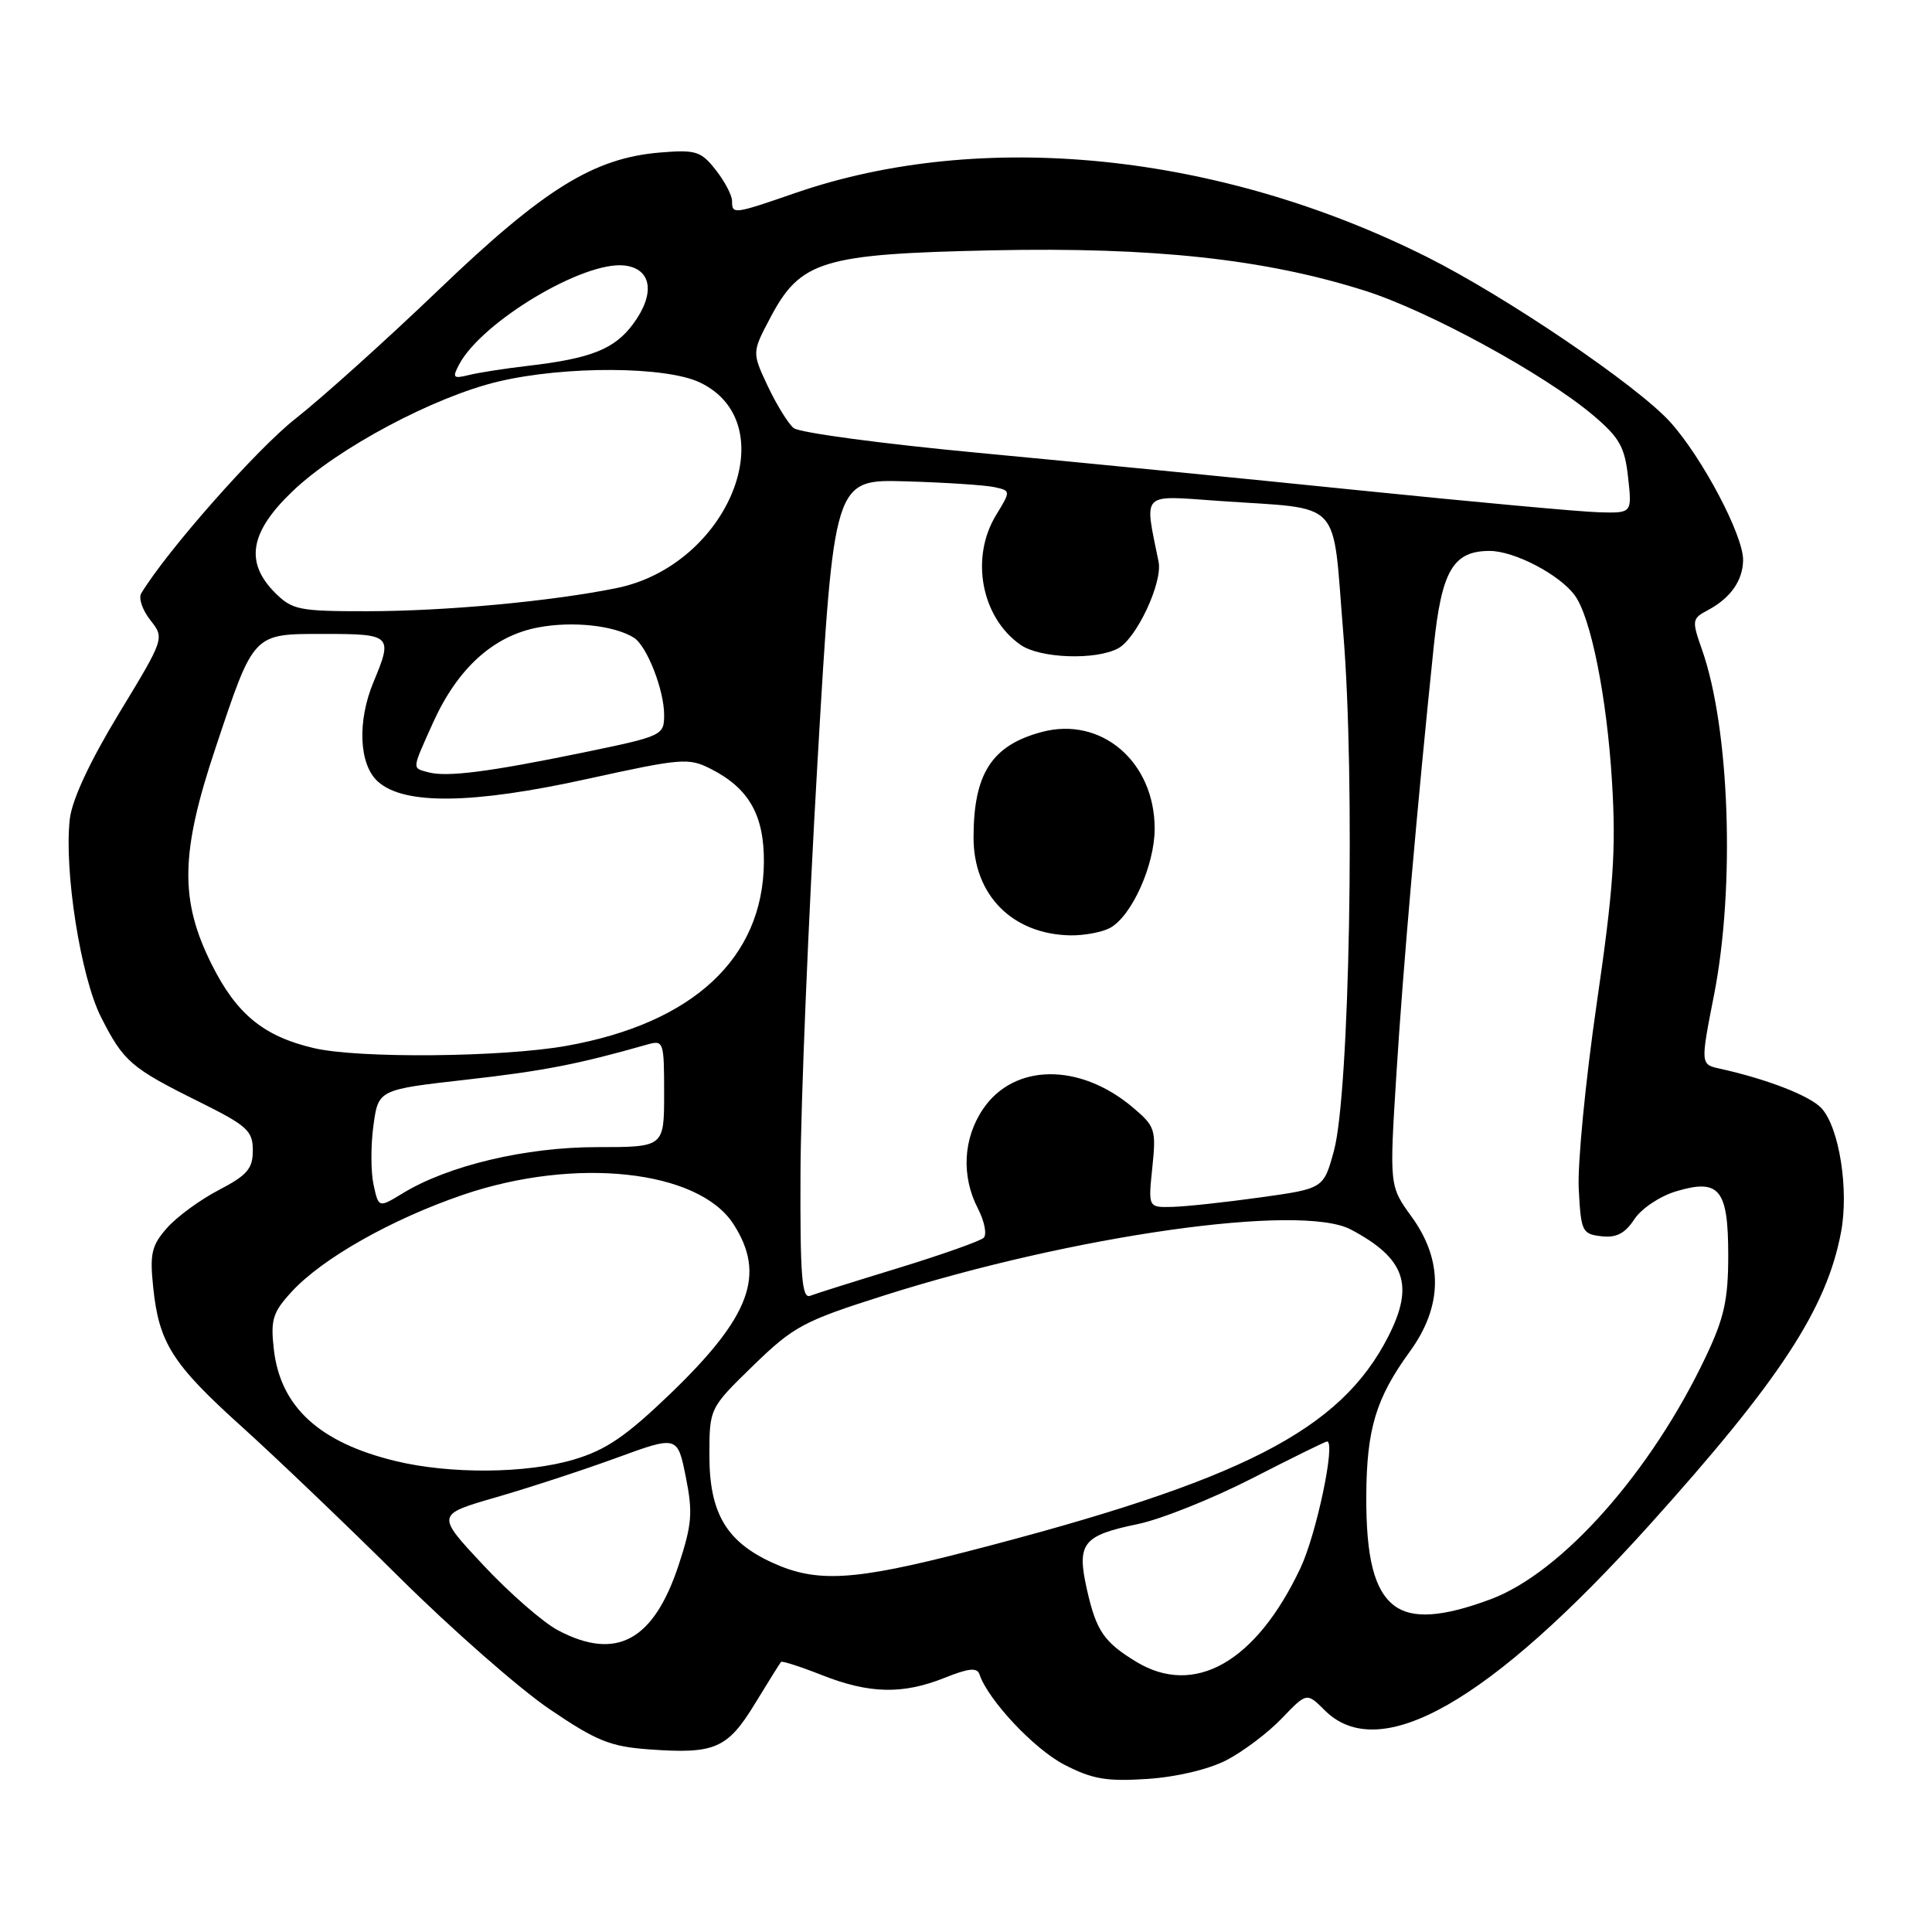 <?xml version="1.0" encoding="UTF-8" standalone="no"?>
<!DOCTYPE svg PUBLIC "-//W3C//DTD SVG 1.1//EN" "http://www.w3.org/Graphics/SVG/1.1/DTD/svg11.dtd" >
<svg xmlns="http://www.w3.org/2000/svg" xmlns:xlink="http://www.w3.org/1999/xlink" version="1.1" viewBox="0 0 256 256">
 <g >
 <path fill="currentColor"
d=" M 162.50 233.24 C 164.70 232.10 168.00 229.62 169.83 227.71 C 173.15 224.25 173.15 224.25 175.53 226.62 C 182.80 233.89 197.39 225.57 218.52 202.11 C 235.85 182.87 242.05 173.40 243.95 163.25 C 245.00 157.64 243.72 149.45 241.37 146.86 C 239.89 145.22 234.14 142.98 227.91 141.61 C 225.31 141.04 225.31 141.04 227.13 131.77 C 229.93 117.44 229.19 96.47 225.52 86.07 C 224.16 82.20 224.19 81.97 226.30 80.85 C 229.31 79.24 230.93 76.94 230.97 74.22 C 231.01 70.95 225.56 60.63 221.31 55.92 C 216.94 51.09 199.64 39.35 189.10 34.06 C 161.53 20.24 130.10 17.05 105.42 25.56 C 97.17 28.41 97.00 28.43 97.00 26.63 C 97.00 25.88 96.03 24.03 94.84 22.52 C 92.88 20.03 92.21 19.82 87.46 20.21 C 78.67 20.94 72.09 25.02 58.16 38.37 C 51.20 45.04 42.64 52.74 39.15 55.48 C 34.04 59.48 22.09 73.02 18.71 78.63 C 18.33 79.26 18.88 80.85 19.92 82.17 C 21.81 84.57 21.81 84.57 15.76 94.54 C 11.90 100.91 9.55 105.95 9.25 108.52 C 8.47 115.34 10.69 129.45 13.38 134.76 C 16.37 140.67 17.35 141.51 26.38 145.99 C 32.76 149.16 33.50 149.83 33.50 152.43 C 33.50 154.86 32.76 155.72 29.00 157.68 C 26.52 158.97 23.43 161.23 22.13 162.71 C 20.09 165.02 19.83 166.11 20.30 170.58 C 21.06 177.96 22.83 180.75 32.10 189.10 C 36.61 193.17 45.97 202.12 52.91 209.00 C 59.84 215.88 68.78 223.72 72.77 226.44 C 79.03 230.69 80.86 231.43 85.98 231.80 C 94.72 232.44 96.39 231.72 100.03 225.75 C 101.80 222.86 103.35 220.37 103.49 220.21 C 103.63 220.06 106.07 220.84 108.91 221.96 C 115.19 224.44 119.62 224.54 125.17 222.32 C 128.38 221.03 129.48 220.93 129.79 221.87 C 130.92 225.25 137.03 231.76 141.01 233.82 C 144.73 235.75 146.62 236.07 152.00 235.72 C 155.86 235.47 160.12 234.46 162.50 233.24 Z  M 150.50 220.16 C 146.26 217.57 145.25 216.07 144.02 210.60 C 142.65 204.49 143.45 203.46 150.76 201.95 C 153.84 201.31 160.66 198.58 165.91 195.89 C 171.16 193.20 175.63 191.00 175.84 191.00 C 177.02 191.00 174.44 203.28 172.32 207.77 C 166.43 220.26 158.25 224.90 150.50 220.16 Z  M 73.93 216.02 C 71.96 214.98 67.53 211.11 64.07 207.42 C 57.78 200.70 57.78 200.70 65.66 198.42 C 69.99 197.17 77.19 194.82 81.65 193.19 C 89.77 190.22 89.77 190.22 90.87 195.69 C 91.82 200.42 91.69 202.00 89.94 207.33 C 86.62 217.42 81.66 220.11 73.93 216.02 Z  M 184.74 212.75 C 182.10 210.74 181.00 206.41 181.04 198.18 C 181.09 189.34 182.32 185.27 186.80 179.10 C 191.17 173.10 191.25 167.03 187.05 161.23 C 184.10 157.16 184.10 157.16 185.03 142.33 C 185.89 128.49 187.82 106.40 189.98 85.64 C 191.02 75.60 192.55 73.00 197.40 73.00 C 200.66 73.01 206.63 76.12 208.66 78.88 C 210.80 81.77 212.93 92.43 213.60 103.60 C 214.15 112.62 213.80 117.68 211.57 133.00 C 210.09 143.18 209.02 154.20 209.19 157.50 C 209.48 163.18 209.64 163.52 212.19 163.81 C 214.17 164.04 215.31 163.45 216.55 161.57 C 217.48 160.15 219.94 158.50 222.08 157.86 C 227.84 156.13 229.00 157.57 229.00 166.37 C 229.00 172.19 228.46 174.65 226.05 179.72 C 218.82 195.01 206.99 208.36 197.54 211.90 C 191.15 214.29 187.12 214.56 184.74 212.75 Z  M 102.40 207.09 C 96.25 204.30 94.00 200.49 94.00 192.89 C 94.00 186.60 94.00 186.60 99.79 180.96 C 105.16 175.75 106.43 175.06 117.04 171.69 C 142.25 163.67 172.38 159.41 179.00 162.92 C 186.20 166.74 187.43 170.27 183.96 177.08 C 177.60 189.55 164.60 196.19 128.21 205.57 C 113.13 209.46 108.24 209.75 102.40 207.09 Z  M 52.39 193.59 C 42.29 191.14 37.14 186.40 36.28 178.76 C 35.84 174.86 36.14 173.89 38.64 171.17 C 42.70 166.74 51.91 161.54 61.37 158.31 C 76.24 153.25 92.55 155.02 97.18 162.19 C 101.51 168.89 99.44 174.45 88.85 184.65 C 82.95 190.32 80.31 192.13 76.03 193.40 C 69.73 195.27 59.64 195.35 52.39 193.59 Z  M 106.07 155.36 C 106.11 146.09 107.12 121.62 108.32 101.00 C 110.50 63.50 110.50 63.50 120.00 63.78 C 125.22 63.93 130.50 64.28 131.73 64.54 C 133.95 65.03 133.95 65.03 131.98 68.26 C 128.54 73.91 130.02 81.80 135.22 85.44 C 137.78 87.24 145.18 87.51 148.16 85.91 C 150.60 84.61 154.07 77.18 153.52 74.45 C 151.62 65.06 151.05 65.64 161.46 66.37 C 178.19 67.55 176.49 65.74 177.99 83.87 C 179.59 103.14 178.83 144.90 176.75 152.50 C 175.38 157.50 175.38 157.50 166.94 158.67 C 162.30 159.32 157.07 159.88 155.32 159.92 C 152.14 160.00 152.14 160.00 152.69 154.69 C 153.21 149.66 153.07 149.24 150.08 146.72 C 143.04 140.79 134.34 140.90 130.25 146.96 C 127.61 150.87 127.36 155.86 129.59 160.16 C 130.46 161.85 130.79 163.59 130.34 164.02 C 129.88 164.45 124.82 166.24 119.10 168.00 C 113.37 169.75 108.09 171.41 107.35 171.70 C 106.25 172.12 106.01 169.09 106.07 155.36 Z  M 147.06 122.97 C 149.95 121.42 153.00 114.65 153.00 109.79 C 152.99 100.91 145.91 94.87 138.01 97.00 C 131.41 98.77 129.00 102.52 129.00 110.99 C 129.00 118.60 134.14 123.79 141.82 123.94 C 143.64 123.97 146.00 123.53 147.06 122.97 Z  M 49.50 156.99 C 49.13 155.30 49.12 151.77 49.48 149.15 C 50.13 144.38 50.13 144.38 61.82 143.06 C 72.08 141.90 76.57 141.02 85.75 138.41 C 87.93 137.79 88.00 137.98 88.00 144.88 C 88.00 152.00 88.00 152.00 79.11 152.00 C 69.65 152.00 59.37 154.44 53.34 158.13 C 50.17 160.06 50.17 160.06 49.50 156.99 Z  M 41.59 138.88 C 34.93 137.32 31.35 134.39 28.05 127.79 C 23.79 119.27 23.90 113.03 28.55 99.13 C 33.70 83.72 33.44 84.00 43.02 84.00 C 51.87 84.00 52.07 84.20 49.50 90.35 C 47.32 95.57 47.56 101.29 50.06 103.55 C 53.51 106.68 62.57 106.57 77.79 103.22 C 90.35 100.46 91.26 100.38 94.22 101.90 C 99.26 104.47 101.27 108.04 101.22 114.29 C 101.10 126.97 91.82 135.59 75.06 138.58 C 66.54 140.10 47.51 140.27 41.59 138.88 Z  M 56.75 102.33 C 54.57 101.74 54.54 102.08 57.37 95.78 C 60.63 88.55 65.38 84.24 71.35 83.13 C 75.89 82.28 81.36 82.87 83.98 84.49 C 85.70 85.55 88.00 91.41 88.00 94.72 C 88.00 97.45 87.81 97.54 77.25 99.72 C 64.77 102.29 59.20 103.00 56.75 102.33 Z  M 36.45 78.55 C 32.41 74.50 33.10 70.49 38.79 65.07 C 44.76 59.37 57.57 52.55 66.06 50.55 C 74.90 48.46 88.20 48.53 92.72 50.67 C 104.15 56.10 96.52 74.94 81.67 77.93 C 72.99 79.69 59.02 80.98 48.70 80.99 C 39.63 81.00 38.73 80.82 36.45 78.55 Z  M 180.00 64.96 C 164.88 63.41 142.15 61.18 129.50 59.99 C 116.85 58.80 105.90 57.33 105.16 56.72 C 104.43 56.11 102.89 53.61 101.73 51.16 C 99.64 46.70 99.64 46.70 102.07 42.10 C 106.07 34.52 108.95 33.65 131.51 33.17 C 152.85 32.72 167.60 34.32 180.86 38.52 C 189.28 41.19 204.64 49.57 211.08 55.01 C 214.59 57.98 215.29 59.21 215.73 63.25 C 216.26 68.00 216.26 68.00 211.88 67.88 C 209.47 67.82 195.12 66.50 180.00 64.96 Z  M 60.85 48.27 C 63.88 42.61 77.34 34.56 82.74 35.18 C 86.37 35.60 86.87 38.91 83.89 42.93 C 81.43 46.26 78.32 47.50 70.00 48.47 C 66.97 48.82 63.44 49.37 62.14 49.69 C 60.04 50.21 59.90 50.06 60.85 48.27 Z "/>
</g>
</svg>